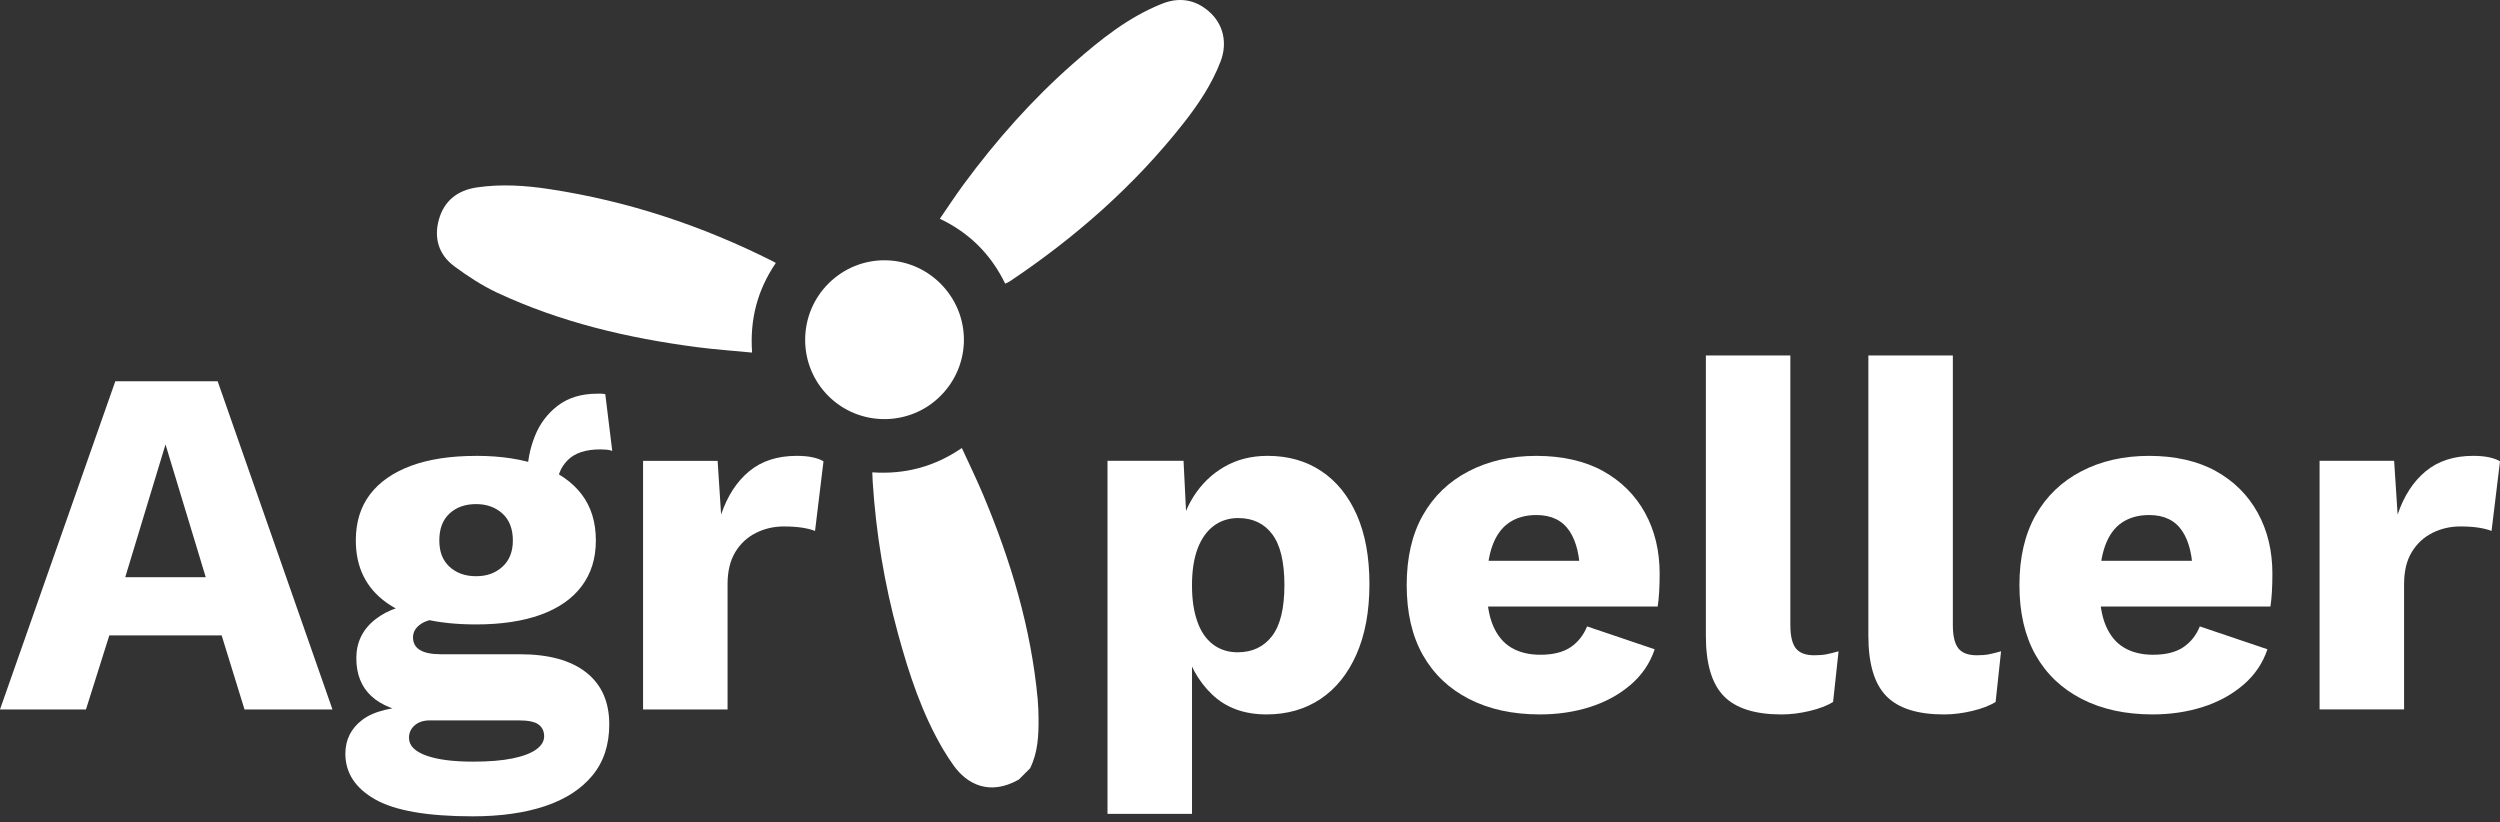 <svg width="149" height="49" viewBox="0 0 149 49" fill="none" xmlns="http://www.w3.org/2000/svg">
<rect x="0" y="0" width="149" height="49" fill="#333333" stroke="none"/>
<path d="M60.72 46.463C58.963 47.454 57.623 46.729 56.83 45.615C56.612 45.308 56.404 44.991 56.213 44.667C54.948 42.519 54.179 40.175 53.527 37.789C52.714 34.819 52.21 31.796 52.013 28.722C52.002 28.549 51.998 28.377 51.989 28.152C53.91 28.281 55.673 27.834 57.326 26.701C57.765 27.66 58.211 28.572 58.603 29.507C60.243 33.414 61.455 37.438 61.847 41.679C61.882 42.055 61.893 42.434 61.897 42.812C61.905 43.836 61.862 44.852 61.39 45.794C61.166 46.018 60.944 46.24 60.721 46.463H60.72Z" fill="white"/>
<path d="M59.911 16.908C59.056 15.159 57.794 13.89 56.016 13.037C56.49 12.348 56.933 11.668 57.413 11.016C59.36 8.371 61.524 5.923 63.996 3.756C65.595 2.353 67.25 1.022 69.254 0.224C70.258 -0.177 71.203 -0.046 72.033 0.665C72.908 1.413 73.177 2.549 72.743 3.672C72.218 5.036 71.411 6.237 70.513 7.375C67.593 11.078 64.095 14.15 60.186 16.766C60.111 16.817 60.024 16.849 59.91 16.908H59.911Z" fill="white"/>
<path d="M46.24 15.67C45.139 17.29 44.683 19.04 44.825 21.014C43.709 20.906 42.629 20.831 41.558 20.692C37.436 20.154 33.417 19.213 29.634 17.445C28.731 17.023 27.877 16.463 27.073 15.868C26.152 15.186 25.849 14.199 26.155 13.092C26.47 11.96 27.277 11.338 28.424 11.17C29.872 10.957 31.317 11.054 32.753 11.272C37.409 11.98 41.824 13.443 46.028 15.556C46.082 15.583 46.134 15.614 46.24 15.671V15.67Z" fill="white"/>
<path d="M56.046 23.605C54.205 25.439 51.211 25.437 49.371 23.601C47.52 21.753 47.527 18.737 49.386 16.889C51.235 15.05 54.203 15.055 56.053 16.902C57.917 18.765 57.915 21.745 56.046 23.605Z" fill="white"/>
<path d="M19.815 42.283H14.573L13.21 37.868H6.516L5.124 42.283H0L6.872 22.725H12.973L19.815 42.283ZM7.464 34.4H12.262L9.864 26.488L7.465 34.4H7.464Z" fill="white"/>
<path d="M30.981 38.993C32.699 38.993 34.016 39.354 34.935 40.075C35.853 40.797 36.312 41.828 36.312 43.172C36.312 44.396 35.976 45.413 35.304 46.224C34.633 47.034 33.69 47.642 32.476 48.047C31.262 48.452 29.825 48.653 28.167 48.653C25.481 48.653 23.547 48.317 22.361 47.645C21.177 46.973 20.584 46.065 20.584 44.919C20.584 44.09 20.92 43.417 21.592 42.904C22.262 42.39 23.378 42.115 24.938 42.074L24.82 42.548C23.615 42.39 22.716 42.035 22.125 41.481C21.533 40.929 21.237 40.178 21.237 39.229C21.237 38.281 21.612 37.511 22.363 36.919C23.113 36.326 24.11 35.999 25.354 35.941L27.19 36.8H26.717C25.947 36.84 25.404 36.968 25.088 37.186C24.771 37.403 24.615 37.669 24.615 37.985C24.615 38.321 24.752 38.574 25.029 38.741C25.306 38.909 25.72 38.993 26.274 38.993H30.983H30.981ZM28.375 27.169C29.875 27.169 31.159 27.368 32.225 27.762C33.291 28.156 34.106 28.725 34.669 29.465C35.231 30.206 35.513 31.121 35.513 32.207C35.513 33.293 35.231 34.183 34.669 34.934C34.106 35.685 33.291 36.252 32.225 36.638C31.159 37.023 29.875 37.216 28.375 37.216C26.025 37.216 24.243 36.782 23.029 35.913C21.814 35.043 21.207 33.808 21.207 32.208C21.207 31.122 21.489 30.207 22.052 29.467C22.614 28.726 23.429 28.159 24.495 27.763C25.561 27.368 26.854 27.171 28.375 27.171V27.169ZM28.197 45.394C29.145 45.394 29.929 45.33 30.551 45.201C31.174 45.073 31.642 44.895 31.958 44.668C32.273 44.441 32.431 44.179 32.431 43.883C32.431 43.588 32.322 43.354 32.106 43.187C31.888 43.019 31.494 42.935 30.921 42.935H25.619C25.244 42.935 24.943 43.033 24.715 43.231C24.487 43.429 24.375 43.676 24.375 43.972C24.375 44.427 24.71 44.776 25.382 45.024C26.053 45.271 26.992 45.394 28.197 45.394ZM28.375 30.044C27.723 30.044 27.195 30.232 26.79 30.607C26.385 30.982 26.183 31.516 26.183 32.207C26.183 32.898 26.384 33.402 26.79 33.778C27.195 34.153 27.723 34.342 28.375 34.342C29.026 34.342 29.53 34.154 29.945 33.778C30.36 33.403 30.567 32.879 30.567 32.207C30.567 31.535 30.36 30.982 29.945 30.607C29.53 30.232 29.007 30.044 28.375 30.044ZM36.075 23.494L36.49 26.873C36.372 26.833 36.254 26.809 36.135 26.799C36.017 26.788 35.898 26.784 35.78 26.784C34.911 26.784 34.264 26.996 33.84 27.421C33.415 27.846 33.203 28.374 33.203 29.006L31.426 28.355C31.426 27.545 31.574 26.765 31.87 26.014C32.166 25.262 32.625 24.65 33.247 24.175C33.87 23.702 34.654 23.464 35.602 23.464H35.824C35.913 23.464 35.996 23.474 36.077 23.493L36.075 23.494Z" fill="white"/>
<path d="M38.327 42.283V27.466H42.77L42.978 30.666C43.352 29.56 43.911 28.701 44.651 28.088C45.392 27.476 46.334 27.169 47.481 27.169C47.855 27.169 48.177 27.199 48.443 27.259C48.709 27.317 48.922 27.397 49.08 27.495L48.576 31.644C48.379 31.565 48.127 31.501 47.821 31.451C47.514 31.403 47.145 31.377 46.711 31.377C46.118 31.377 45.566 31.505 45.052 31.763C44.538 32.02 44.129 32.4 43.823 32.904C43.517 33.408 43.363 34.045 43.363 34.815V42.283H38.328H38.327Z" fill="white"/>
<path d="M66.007 48.506V27.465H70.539L70.805 32.829L70.213 32.206C70.351 31.22 70.657 30.35 71.132 29.598C71.606 28.848 72.219 28.255 72.969 27.821C73.719 27.387 74.578 27.169 75.546 27.169C76.77 27.169 77.836 27.47 78.745 28.073C79.652 28.676 80.359 29.545 80.862 30.682C81.366 31.819 81.618 33.195 81.618 34.815C81.618 36.434 81.361 37.828 80.848 38.993C80.334 40.159 79.619 41.048 78.701 41.66C77.782 42.272 76.711 42.579 75.487 42.579C74.145 42.579 73.058 42.179 72.229 41.379C71.399 40.58 70.847 39.567 70.57 38.342L71.044 37.631V48.506H66.008H66.007ZM73.767 38.876C74.636 38.876 75.317 38.554 75.811 37.913C76.304 37.271 76.551 36.258 76.551 34.876C76.551 33.493 76.309 32.48 75.825 31.839C75.342 31.197 74.665 30.876 73.796 30.876C73.244 30.876 72.76 31.029 72.346 31.336C71.931 31.642 71.61 32.091 71.383 32.683C71.157 33.275 71.043 34.007 71.043 34.876C71.043 35.744 71.147 36.422 71.354 37.024C71.561 37.626 71.873 38.086 72.287 38.402C72.702 38.718 73.196 38.877 73.768 38.877L73.767 38.876Z" fill="white"/>
<path d="M91.776 42.579C90.156 42.579 88.75 42.272 87.556 41.66C86.361 41.047 85.443 40.173 84.801 39.038C84.16 37.901 83.839 36.514 83.839 34.874C83.839 33.235 84.159 31.846 84.801 30.711C85.443 29.575 86.351 28.701 87.527 28.089C88.701 27.477 90.049 27.17 91.57 27.17C93.09 27.17 94.452 27.471 95.539 28.074C96.624 28.677 97.459 29.506 98.042 30.563C98.625 31.62 98.915 32.83 98.915 34.193C98.915 34.569 98.905 34.93 98.886 35.275C98.866 35.621 98.837 35.912 98.797 36.149H87.068V33.423H96.605L94.176 34.371C94.176 33.186 93.963 32.277 93.539 31.645C93.114 31.012 92.458 30.696 91.57 30.696C90.938 30.696 90.4 30.845 89.956 31.141C89.512 31.437 89.176 31.896 88.948 32.519C88.722 33.141 88.608 33.946 88.608 34.934C88.608 35.922 88.736 36.711 88.993 37.305C89.249 37.898 89.615 38.333 90.089 38.608C90.563 38.886 91.136 39.023 91.807 39.023C92.556 39.023 93.153 38.876 93.599 38.579C94.043 38.282 94.373 37.867 94.591 37.334L98.619 38.697C98.342 39.527 97.864 40.233 97.183 40.816C96.502 41.399 95.698 41.838 94.769 42.135C93.84 42.431 92.844 42.579 91.777 42.579H91.776Z" fill="white"/>
<path d="M106.705 21.184V37.246C106.705 37.898 106.813 38.362 107.031 38.639C107.248 38.916 107.613 39.054 108.126 39.054C108.423 39.054 108.669 39.035 108.867 38.994C109.064 38.954 109.301 38.896 109.578 38.817L109.252 41.839C108.897 42.057 108.433 42.235 107.86 42.372C107.288 42.51 106.724 42.58 106.173 42.58C104.593 42.58 103.447 42.215 102.736 41.484C102.025 40.753 101.67 39.558 101.67 37.899V21.185H106.705V21.184Z" fill="white"/>
<path d="M116.39 21.184V37.246C116.39 37.898 116.499 38.362 116.716 38.639C116.934 38.916 117.299 39.054 117.812 39.054C118.108 39.054 118.355 39.035 118.552 38.994C118.75 38.954 118.986 38.896 119.263 38.817L118.938 41.839C118.583 42.057 118.118 42.235 117.546 42.372C116.973 42.51 116.41 42.58 115.858 42.58C114.278 42.58 113.133 42.215 112.422 41.484C111.711 40.753 111.355 39.558 111.355 37.899V21.185H116.39V21.184Z" fill="white"/>
<path d="M128.296 42.579C126.676 42.579 125.269 42.272 124.076 41.66C122.881 41.047 121.962 40.173 121.321 39.038C120.68 37.901 120.358 36.514 120.358 34.874C120.358 33.235 120.679 31.846 121.321 30.711C121.962 29.575 122.871 28.701 124.046 28.089C125.221 27.477 126.569 27.17 128.089 27.17C129.61 27.17 130.972 27.471 132.058 28.074C133.144 28.677 133.979 29.506 134.561 30.563C135.144 31.62 135.435 32.83 135.435 34.193C135.435 34.569 135.425 34.93 135.406 35.275C135.385 35.621 135.356 35.912 135.317 36.149H123.588V33.423H133.124L130.695 34.371C130.695 33.186 130.482 32.277 130.059 31.645C129.634 31.012 128.978 30.696 128.089 30.696C127.457 30.696 126.919 30.845 126.475 31.141C126.031 31.437 125.695 31.896 125.468 32.519C125.241 33.141 125.127 33.946 125.127 34.934C125.127 35.922 125.256 36.711 125.513 37.305C125.769 37.898 126.135 38.333 126.608 38.608C127.083 38.886 127.656 39.023 128.326 39.023C129.076 39.023 129.673 38.876 130.118 38.579C130.562 38.282 130.893 37.867 131.11 37.334L135.139 38.697C134.861 39.527 134.383 40.233 133.703 40.816C133.022 41.399 132.217 41.838 131.288 42.135C130.36 42.431 129.363 42.579 128.297 42.579H128.296Z" fill="white"/>
<path d="M138.247 42.282V27.465H142.69L142.898 30.666C143.272 29.56 143.831 28.7 144.571 28.088C145.312 27.476 146.254 27.169 147.401 27.169C147.775 27.169 148.096 27.198 148.363 27.258C148.63 27.317 148.842 27.397 149 27.495L148.496 31.644C148.298 31.565 148.046 31.5 147.74 31.451C147.433 31.402 147.064 31.376 146.63 31.376C146.038 31.376 145.484 31.505 144.97 31.762C144.458 32.019 144.047 32.399 143.742 32.903C143.435 33.407 143.283 34.044 143.283 34.815V42.282H138.247Z" fill="white"/>
</svg>
